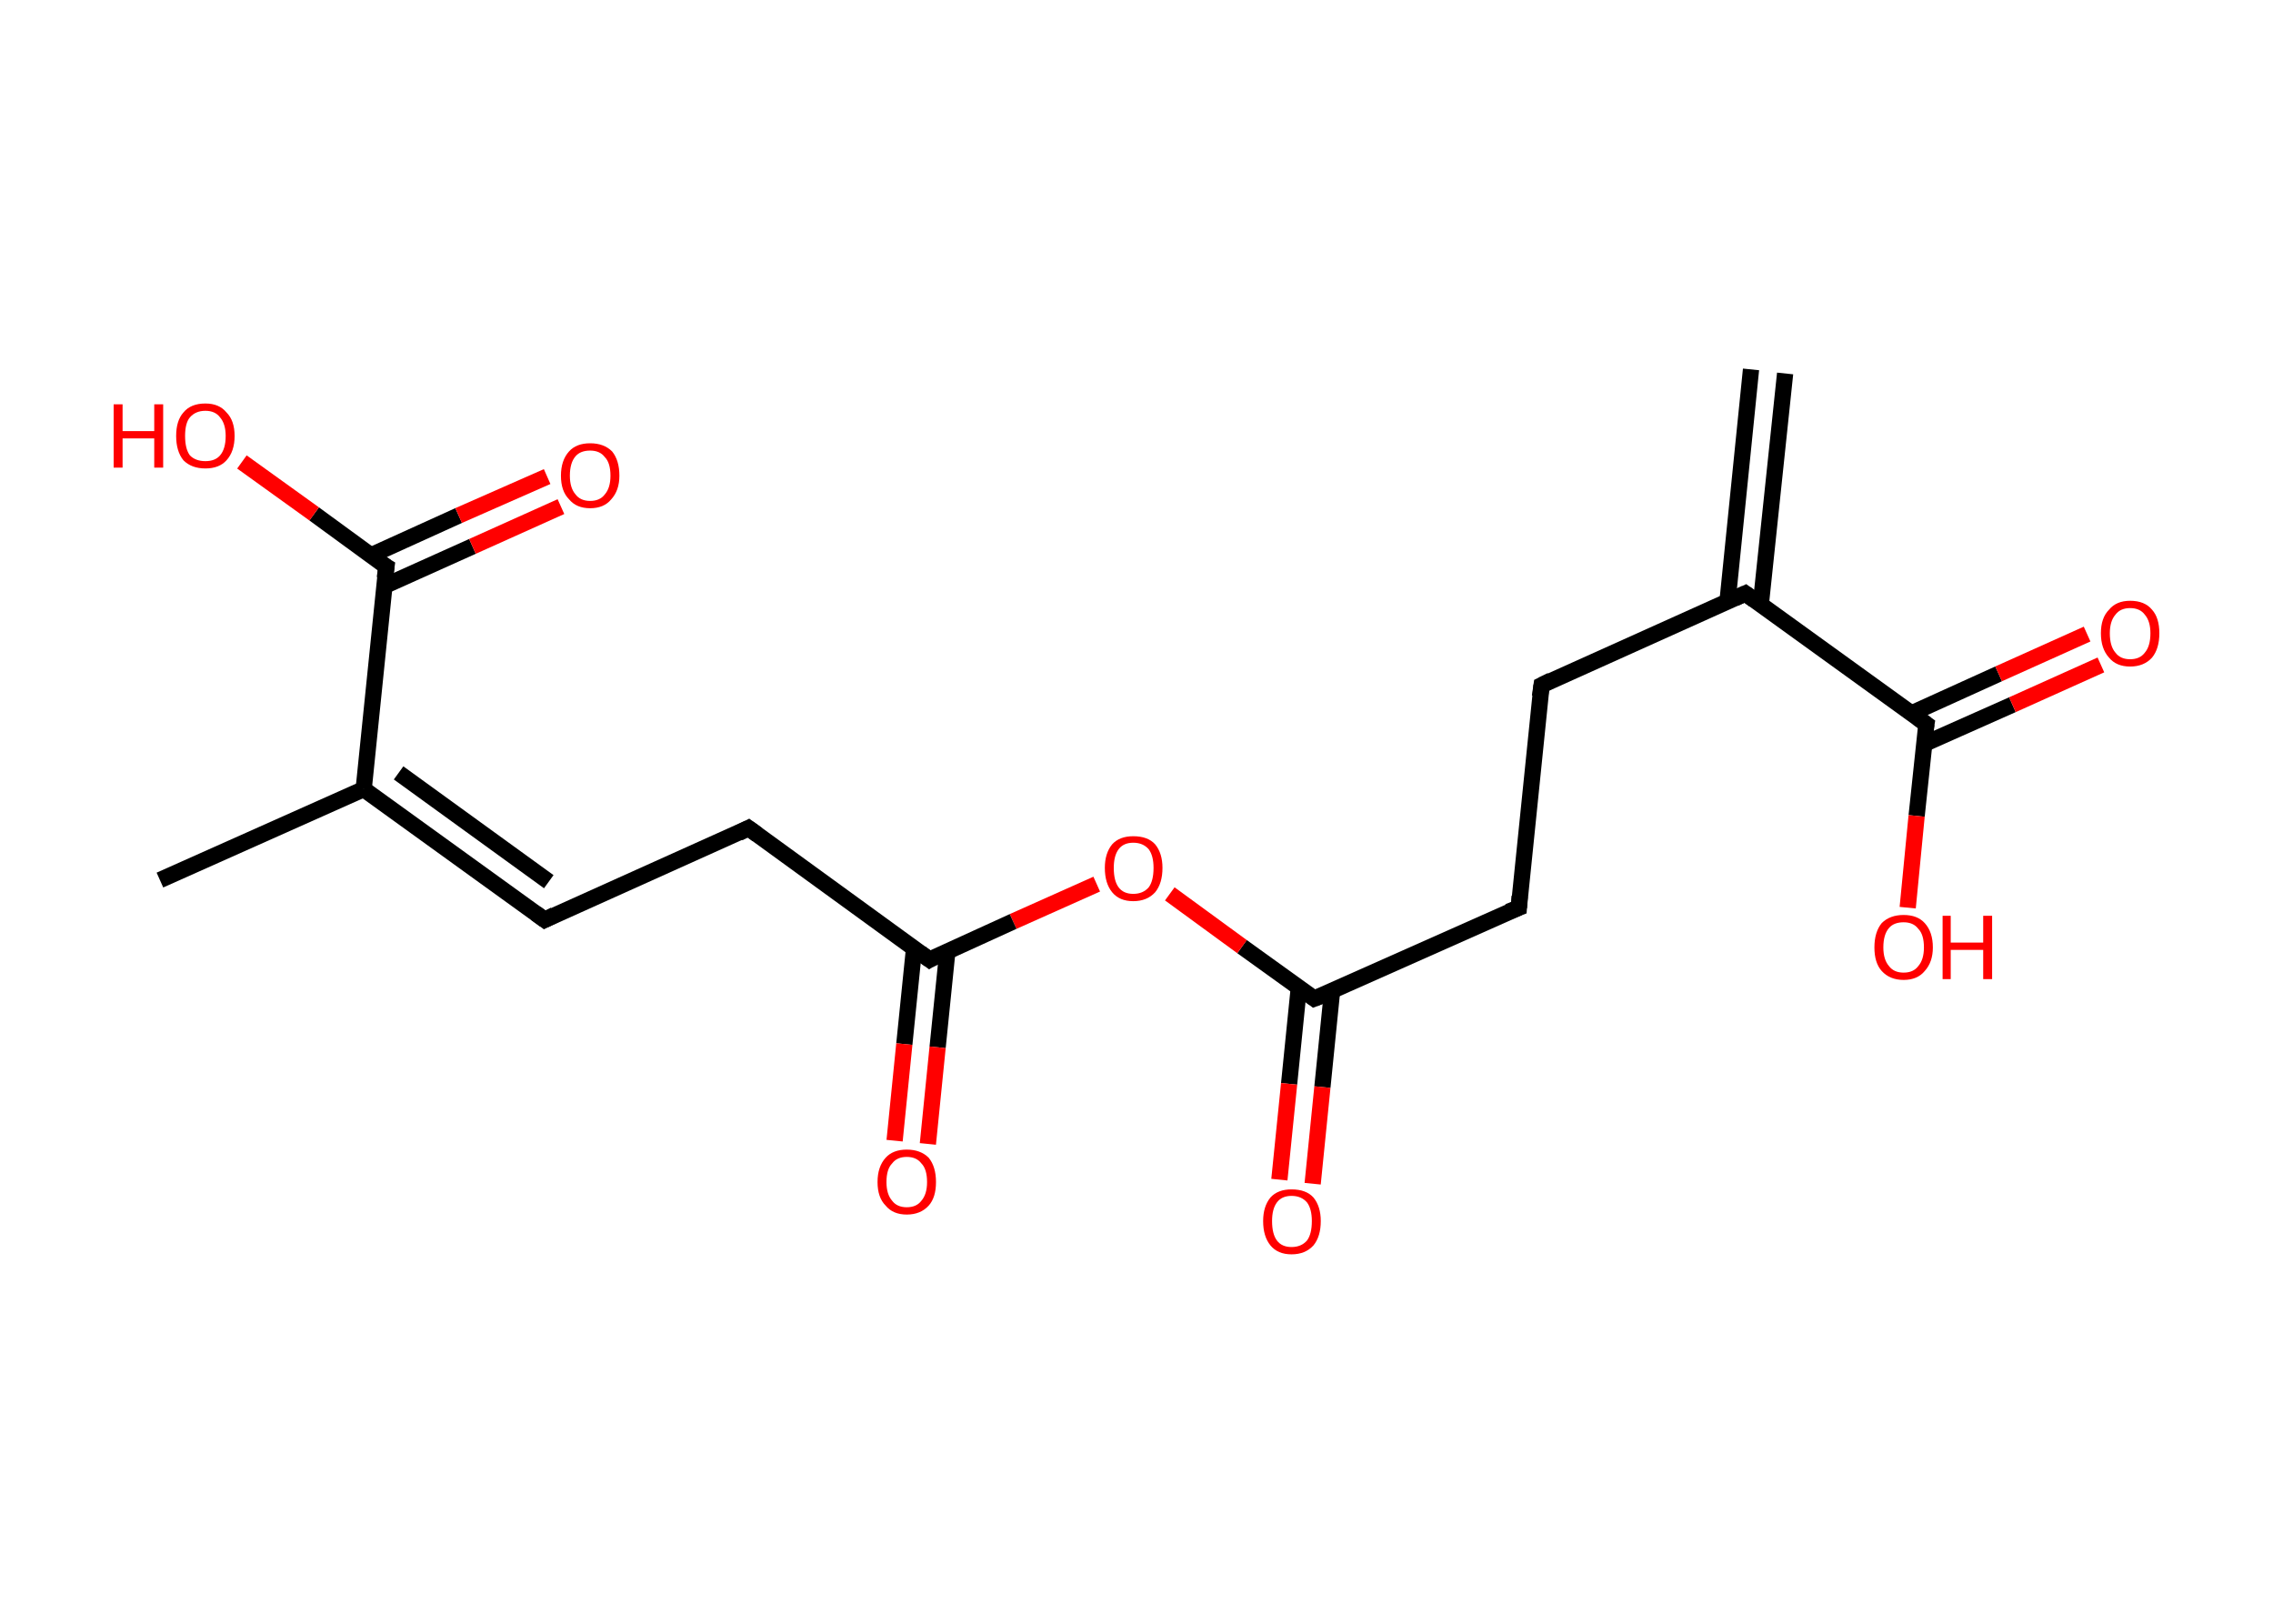 <?xml version='1.0' encoding='ASCII' standalone='yes'?>
<svg xmlns="http://www.w3.org/2000/svg" xmlns:rdkit="http://www.rdkit.org/xml" xmlns:xlink="http://www.w3.org/1999/xlink" version="1.1" baseProfile="full" xml:space="preserve" width="280px" height="200px" viewBox="0 0 280 200">
<!-- END OF HEADER -->
<rect style="opacity:1.0;fill:#FFFFFF;stroke:none" width="280.0" height="200.0" x="0.0" y="0.0"> </rect>
<path class="bond-0 atom-0 atom-1" d="M 219.9,46.0 L 216.9,74.5" style="fill:none;fill-rule:evenodd;stroke:#000000;stroke-width:2.0px;stroke-linecap:butt;stroke-linejoin:miter;stroke-opacity:1"/>
<path class="bond-0 atom-0 atom-1" d="M 215.7,45.5 L 212.8,74.1" style="fill:none;fill-rule:evenodd;stroke:#000000;stroke-width:2.0px;stroke-linecap:butt;stroke-linejoin:miter;stroke-opacity:1"/>
<path class="bond-1 atom-1 atom-2" d="M 215.0,73.1 L 189.9,84.4" style="fill:none;fill-rule:evenodd;stroke:#000000;stroke-width:2.0px;stroke-linecap:butt;stroke-linejoin:miter;stroke-opacity:1"/>
<path class="bond-2 atom-2 atom-3" d="M 189.9,84.4 L 187.1,111.8" style="fill:none;fill-rule:evenodd;stroke:#000000;stroke-width:2.0px;stroke-linecap:butt;stroke-linejoin:miter;stroke-opacity:1"/>
<path class="bond-3 atom-3 atom-4" d="M 187.1,111.8 L 161.9,123.0" style="fill:none;fill-rule:evenodd;stroke:#000000;stroke-width:2.0px;stroke-linecap:butt;stroke-linejoin:miter;stroke-opacity:1"/>
<path class="bond-4 atom-4 atom-5" d="M 160.0,121.6 L 158.8,133.5" style="fill:none;fill-rule:evenodd;stroke:#000000;stroke-width:2.0px;stroke-linecap:butt;stroke-linejoin:miter;stroke-opacity:1"/>
<path class="bond-4 atom-4 atom-5" d="M 158.8,133.5 L 157.6,145.3" style="fill:none;fill-rule:evenodd;stroke:#FF0000;stroke-width:2.0px;stroke-linecap:butt;stroke-linejoin:miter;stroke-opacity:1"/>
<path class="bond-4 atom-4 atom-5" d="M 164.1,122.0 L 162.9,133.9" style="fill:none;fill-rule:evenodd;stroke:#000000;stroke-width:2.0px;stroke-linecap:butt;stroke-linejoin:miter;stroke-opacity:1"/>
<path class="bond-4 atom-4 atom-5" d="M 162.9,133.9 L 161.7,145.8" style="fill:none;fill-rule:evenodd;stroke:#FF0000;stroke-width:2.0px;stroke-linecap:butt;stroke-linejoin:miter;stroke-opacity:1"/>
<path class="bond-5 atom-4 atom-6" d="M 161.9,123.0 L 153.0,116.6" style="fill:none;fill-rule:evenodd;stroke:#000000;stroke-width:2.0px;stroke-linecap:butt;stroke-linejoin:miter;stroke-opacity:1"/>
<path class="bond-5 atom-4 atom-6" d="M 153.0,116.6 L 144.1,110.1" style="fill:none;fill-rule:evenodd;stroke:#FF0000;stroke-width:2.0px;stroke-linecap:butt;stroke-linejoin:miter;stroke-opacity:1"/>
<path class="bond-6 atom-6 atom-7" d="M 135.1,108.9 L 124.8,113.5" style="fill:none;fill-rule:evenodd;stroke:#FF0000;stroke-width:2.0px;stroke-linecap:butt;stroke-linejoin:miter;stroke-opacity:1"/>
<path class="bond-6 atom-6 atom-7" d="M 124.8,113.5 L 114.5,118.2" style="fill:none;fill-rule:evenodd;stroke:#000000;stroke-width:2.0px;stroke-linecap:butt;stroke-linejoin:miter;stroke-opacity:1"/>
<path class="bond-7 atom-7 atom-8" d="M 112.6,116.8 L 111.4,128.6" style="fill:none;fill-rule:evenodd;stroke:#000000;stroke-width:2.0px;stroke-linecap:butt;stroke-linejoin:miter;stroke-opacity:1"/>
<path class="bond-7 atom-7 atom-8" d="M 111.4,128.6 L 110.2,140.5" style="fill:none;fill-rule:evenodd;stroke:#FF0000;stroke-width:2.0px;stroke-linecap:butt;stroke-linejoin:miter;stroke-opacity:1"/>
<path class="bond-7 atom-7 atom-8" d="M 116.7,117.2 L 115.5,129.0" style="fill:none;fill-rule:evenodd;stroke:#000000;stroke-width:2.0px;stroke-linecap:butt;stroke-linejoin:miter;stroke-opacity:1"/>
<path class="bond-7 atom-7 atom-8" d="M 115.5,129.0 L 114.3,140.9" style="fill:none;fill-rule:evenodd;stroke:#FF0000;stroke-width:2.0px;stroke-linecap:butt;stroke-linejoin:miter;stroke-opacity:1"/>
<path class="bond-8 atom-7 atom-9" d="M 114.5,118.2 L 92.2,102.0" style="fill:none;fill-rule:evenodd;stroke:#000000;stroke-width:2.0px;stroke-linecap:butt;stroke-linejoin:miter;stroke-opacity:1"/>
<path class="bond-9 atom-9 atom-10" d="M 92.2,102.0 L 67.1,113.3" style="fill:none;fill-rule:evenodd;stroke:#000000;stroke-width:2.0px;stroke-linecap:butt;stroke-linejoin:miter;stroke-opacity:1"/>
<path class="bond-10 atom-10 atom-11" d="M 67.1,113.3 L 44.8,97.2" style="fill:none;fill-rule:evenodd;stroke:#000000;stroke-width:2.0px;stroke-linecap:butt;stroke-linejoin:miter;stroke-opacity:1"/>
<path class="bond-10 atom-10 atom-11" d="M 67.6,108.6 L 49.1,95.2" style="fill:none;fill-rule:evenodd;stroke:#000000;stroke-width:2.0px;stroke-linecap:butt;stroke-linejoin:miter;stroke-opacity:1"/>
<path class="bond-11 atom-11 atom-12" d="M 44.8,97.2 L 19.7,108.4" style="fill:none;fill-rule:evenodd;stroke:#000000;stroke-width:2.0px;stroke-linecap:butt;stroke-linejoin:miter;stroke-opacity:1"/>
<path class="bond-12 atom-11 atom-13" d="M 44.8,97.2 L 47.6,69.8" style="fill:none;fill-rule:evenodd;stroke:#000000;stroke-width:2.0px;stroke-linecap:butt;stroke-linejoin:miter;stroke-opacity:1"/>
<path class="bond-13 atom-13 atom-14" d="M 47.3,72.2 L 58.2,67.3" style="fill:none;fill-rule:evenodd;stroke:#000000;stroke-width:2.0px;stroke-linecap:butt;stroke-linejoin:miter;stroke-opacity:1"/>
<path class="bond-13 atom-13 atom-14" d="M 58.2,67.3 L 69.1,62.4" style="fill:none;fill-rule:evenodd;stroke:#FF0000;stroke-width:2.0px;stroke-linecap:butt;stroke-linejoin:miter;stroke-opacity:1"/>
<path class="bond-13 atom-13 atom-14" d="M 45.7,68.4 L 56.5,63.5" style="fill:none;fill-rule:evenodd;stroke:#000000;stroke-width:2.0px;stroke-linecap:butt;stroke-linejoin:miter;stroke-opacity:1"/>
<path class="bond-13 atom-13 atom-14" d="M 56.5,63.5 L 67.4,58.7" style="fill:none;fill-rule:evenodd;stroke:#FF0000;stroke-width:2.0px;stroke-linecap:butt;stroke-linejoin:miter;stroke-opacity:1"/>
<path class="bond-14 atom-13 atom-15" d="M 47.6,69.8 L 38.7,63.3" style="fill:none;fill-rule:evenodd;stroke:#000000;stroke-width:2.0px;stroke-linecap:butt;stroke-linejoin:miter;stroke-opacity:1"/>
<path class="bond-14 atom-13 atom-15" d="M 38.7,63.3 L 29.8,56.9" style="fill:none;fill-rule:evenodd;stroke:#FF0000;stroke-width:2.0px;stroke-linecap:butt;stroke-linejoin:miter;stroke-opacity:1"/>
<path class="bond-15 atom-1 atom-16" d="M 215.0,73.1 L 237.3,89.2" style="fill:none;fill-rule:evenodd;stroke:#000000;stroke-width:2.0px;stroke-linecap:butt;stroke-linejoin:miter;stroke-opacity:1"/>
<path class="bond-16 atom-16 atom-17" d="M 237.1,91.6 L 247.9,86.8" style="fill:none;fill-rule:evenodd;stroke:#000000;stroke-width:2.0px;stroke-linecap:butt;stroke-linejoin:miter;stroke-opacity:1"/>
<path class="bond-16 atom-16 atom-17" d="M 247.9,86.8 L 258.8,81.9" style="fill:none;fill-rule:evenodd;stroke:#FF0000;stroke-width:2.0px;stroke-linecap:butt;stroke-linejoin:miter;stroke-opacity:1"/>
<path class="bond-16 atom-16 atom-17" d="M 235.4,87.9 L 246.2,83.0" style="fill:none;fill-rule:evenodd;stroke:#000000;stroke-width:2.0px;stroke-linecap:butt;stroke-linejoin:miter;stroke-opacity:1"/>
<path class="bond-16 atom-16 atom-17" d="M 246.2,83.0 L 257.1,78.1" style="fill:none;fill-rule:evenodd;stroke:#FF0000;stroke-width:2.0px;stroke-linecap:butt;stroke-linejoin:miter;stroke-opacity:1"/>
<path class="bond-17 atom-16 atom-18" d="M 237.3,89.2 L 236.1,100.5" style="fill:none;fill-rule:evenodd;stroke:#000000;stroke-width:2.0px;stroke-linecap:butt;stroke-linejoin:miter;stroke-opacity:1"/>
<path class="bond-17 atom-16 atom-18" d="M 236.1,100.5 L 235.0,111.8" style="fill:none;fill-rule:evenodd;stroke:#FF0000;stroke-width:2.0px;stroke-linecap:butt;stroke-linejoin:miter;stroke-opacity:1"/>
<path d="M 213.7,73.7 L 215.0,73.1 L 216.1,73.9" style="fill:none;stroke:#000000;stroke-width:2.0px;stroke-linecap:butt;stroke-linejoin:miter;stroke-opacity:1;"/>
<path d="M 191.1,83.8 L 189.9,84.4 L 189.7,85.8" style="fill:none;stroke:#000000;stroke-width:2.0px;stroke-linecap:butt;stroke-linejoin:miter;stroke-opacity:1;"/>
<path d="M 187.2,110.4 L 187.1,111.8 L 185.8,112.3" style="fill:none;stroke:#000000;stroke-width:2.0px;stroke-linecap:butt;stroke-linejoin:miter;stroke-opacity:1;"/>
<path d="M 163.2,122.5 L 161.9,123.0 L 161.5,122.7" style="fill:none;stroke:#000000;stroke-width:2.0px;stroke-linecap:butt;stroke-linejoin:miter;stroke-opacity:1;"/>
<path d="M 115.0,117.9 L 114.5,118.2 L 113.4,117.4" style="fill:none;stroke:#000000;stroke-width:2.0px;stroke-linecap:butt;stroke-linejoin:miter;stroke-opacity:1;"/>
<path d="M 93.3,102.8 L 92.2,102.0 L 91.0,102.6" style="fill:none;stroke:#000000;stroke-width:2.0px;stroke-linecap:butt;stroke-linejoin:miter;stroke-opacity:1;"/>
<path d="M 68.3,112.7 L 67.1,113.3 L 66.0,112.5" style="fill:none;stroke:#000000;stroke-width:2.0px;stroke-linecap:butt;stroke-linejoin:miter;stroke-opacity:1;"/>
<path d="M 47.4,71.2 L 47.6,69.8 L 47.1,69.5" style="fill:none;stroke:#000000;stroke-width:2.0px;stroke-linecap:butt;stroke-linejoin:miter;stroke-opacity:1;"/>
<path d="M 236.2,88.4 L 237.3,89.2 L 237.2,89.8" style="fill:none;stroke:#000000;stroke-width:2.0px;stroke-linecap:butt;stroke-linejoin:miter;stroke-opacity:1;"/>
<path class="atom-5" d="M 155.6 150.4 Q 155.6 148.6, 156.5 147.5 Q 157.4 146.5, 159.1 146.5 Q 160.9 146.5, 161.8 147.5 Q 162.7 148.6, 162.7 150.4 Q 162.7 152.3, 161.8 153.4 Q 160.8 154.5, 159.1 154.5 Q 157.4 154.5, 156.5 153.4 Q 155.6 152.3, 155.6 150.4 M 159.1 153.6 Q 160.3 153.6, 161.0 152.8 Q 161.6 152.0, 161.6 150.4 Q 161.6 148.9, 161.0 148.1 Q 160.3 147.3, 159.1 147.3 Q 157.9 147.3, 157.3 148.1 Q 156.7 148.9, 156.7 150.4 Q 156.7 152.0, 157.3 152.8 Q 157.9 153.6, 159.1 153.6 " fill="#FF0000"/>
<path class="atom-6" d="M 136.1 106.9 Q 136.1 105.1, 137.0 104.0 Q 137.9 103.0, 139.6 103.0 Q 141.4 103.0, 142.3 104.0 Q 143.2 105.1, 143.2 106.9 Q 143.2 108.8, 142.3 109.9 Q 141.3 111.0, 139.6 111.0 Q 137.9 111.0, 137.0 109.9 Q 136.1 108.8, 136.1 106.9 M 139.6 110.1 Q 140.8 110.1, 141.5 109.3 Q 142.1 108.5, 142.1 106.9 Q 142.1 105.4, 141.5 104.6 Q 140.8 103.8, 139.6 103.8 Q 138.4 103.8, 137.8 104.6 Q 137.2 105.4, 137.2 106.9 Q 137.2 108.5, 137.8 109.3 Q 138.4 110.1, 139.6 110.1 " fill="#FF0000"/>
<path class="atom-8" d="M 108.1 145.6 Q 108.1 143.7, 109.1 142.6 Q 110.0 141.6, 111.7 141.6 Q 113.4 141.6, 114.4 142.6 Q 115.3 143.7, 115.3 145.6 Q 115.3 147.5, 114.4 148.5 Q 113.4 149.6, 111.7 149.6 Q 110.0 149.6, 109.1 148.5 Q 108.1 147.5, 108.1 145.6 M 111.7 148.7 Q 112.9 148.7, 113.5 147.9 Q 114.2 147.1, 114.2 145.6 Q 114.2 144.0, 113.5 143.3 Q 112.9 142.5, 111.7 142.5 Q 110.5 142.5, 109.9 143.3 Q 109.2 144.0, 109.2 145.6 Q 109.2 147.1, 109.9 147.9 Q 110.5 148.7, 111.7 148.7 " fill="#FF0000"/>
<path class="atom-14" d="M 69.1 58.6 Q 69.1 56.7, 70.1 55.6 Q 71.0 54.6, 72.7 54.6 Q 74.4 54.6, 75.4 55.6 Q 76.3 56.7, 76.3 58.6 Q 76.3 60.4, 75.3 61.5 Q 74.4 62.6, 72.7 62.6 Q 71.0 62.6, 70.1 61.5 Q 69.1 60.5, 69.1 58.6 M 72.7 61.7 Q 73.9 61.7, 74.5 60.9 Q 75.2 60.1, 75.2 58.6 Q 75.2 57.0, 74.5 56.3 Q 73.9 55.5, 72.7 55.5 Q 71.5 55.5, 70.9 56.2 Q 70.2 57.0, 70.2 58.6 Q 70.2 60.1, 70.9 60.9 Q 71.5 61.7, 72.7 61.7 " fill="#FF0000"/>
<path class="atom-15" d="M 14.0 49.8 L 15.1 49.8 L 15.1 53.1 L 19.0 53.1 L 19.0 49.8 L 20.1 49.8 L 20.1 57.6 L 19.0 57.6 L 19.0 54.0 L 15.1 54.0 L 15.1 57.6 L 14.0 57.6 L 14.0 49.8 " fill="#FF0000"/>
<path class="atom-15" d="M 21.7 53.7 Q 21.7 51.8, 22.6 50.8 Q 23.5 49.7, 25.3 49.7 Q 27.0 49.7, 27.9 50.8 Q 28.9 51.8, 28.9 53.7 Q 28.9 55.6, 27.9 56.7 Q 27.0 57.7, 25.3 57.7 Q 23.6 57.7, 22.6 56.7 Q 21.7 55.6, 21.7 53.7 M 25.3 56.8 Q 26.5 56.8, 27.1 56.1 Q 27.8 55.3, 27.8 53.7 Q 27.8 52.2, 27.1 51.4 Q 26.5 50.6, 25.3 50.6 Q 24.1 50.6, 23.4 51.4 Q 22.8 52.1, 22.8 53.7 Q 22.8 55.3, 23.4 56.1 Q 24.1 56.8, 25.3 56.8 " fill="#FF0000"/>
<path class="atom-17" d="M 258.8 78.0 Q 258.8 76.1, 259.8 75.1 Q 260.7 74.0, 262.4 74.0 Q 264.2 74.0, 265.1 75.1 Q 266.0 76.1, 266.0 78.0 Q 266.0 79.9, 265.1 81.0 Q 264.1 82.1, 262.4 82.1 Q 260.7 82.1, 259.8 81.0 Q 258.8 79.9, 258.8 78.0 M 262.4 81.2 Q 263.6 81.2, 264.2 80.4 Q 264.9 79.6, 264.9 78.0 Q 264.9 76.5, 264.2 75.7 Q 263.6 74.9, 262.4 74.9 Q 261.2 74.9, 260.6 75.7 Q 259.9 76.5, 259.9 78.0 Q 259.9 79.6, 260.6 80.4 Q 261.2 81.2, 262.4 81.2 " fill="#FF0000"/>
<path class="atom-18" d="M 230.9 116.7 Q 230.9 114.8, 231.8 113.7 Q 232.8 112.7, 234.5 112.7 Q 236.2 112.7, 237.1 113.7 Q 238.1 114.8, 238.1 116.7 Q 238.1 118.5, 237.1 119.6 Q 236.2 120.7, 234.5 120.7 Q 232.8 120.7, 231.8 119.6 Q 230.9 118.6, 230.9 116.7 M 234.5 119.8 Q 235.7 119.8, 236.3 119.0 Q 237.0 118.2, 237.0 116.7 Q 237.0 115.1, 236.3 114.4 Q 235.7 113.6, 234.5 113.6 Q 233.3 113.6, 232.7 114.3 Q 232.0 115.1, 232.0 116.7 Q 232.0 118.2, 232.7 119.0 Q 233.3 119.8, 234.5 119.8 " fill="#FF0000"/>
<path class="atom-18" d="M 239.3 112.8 L 240.3 112.8 L 240.3 116.1 L 244.3 116.1 L 244.3 112.8 L 245.4 112.8 L 245.4 120.6 L 244.3 120.6 L 244.3 117.0 L 240.3 117.0 L 240.3 120.6 L 239.3 120.6 L 239.3 112.8 " fill="#FF0000"/>
</svg>
